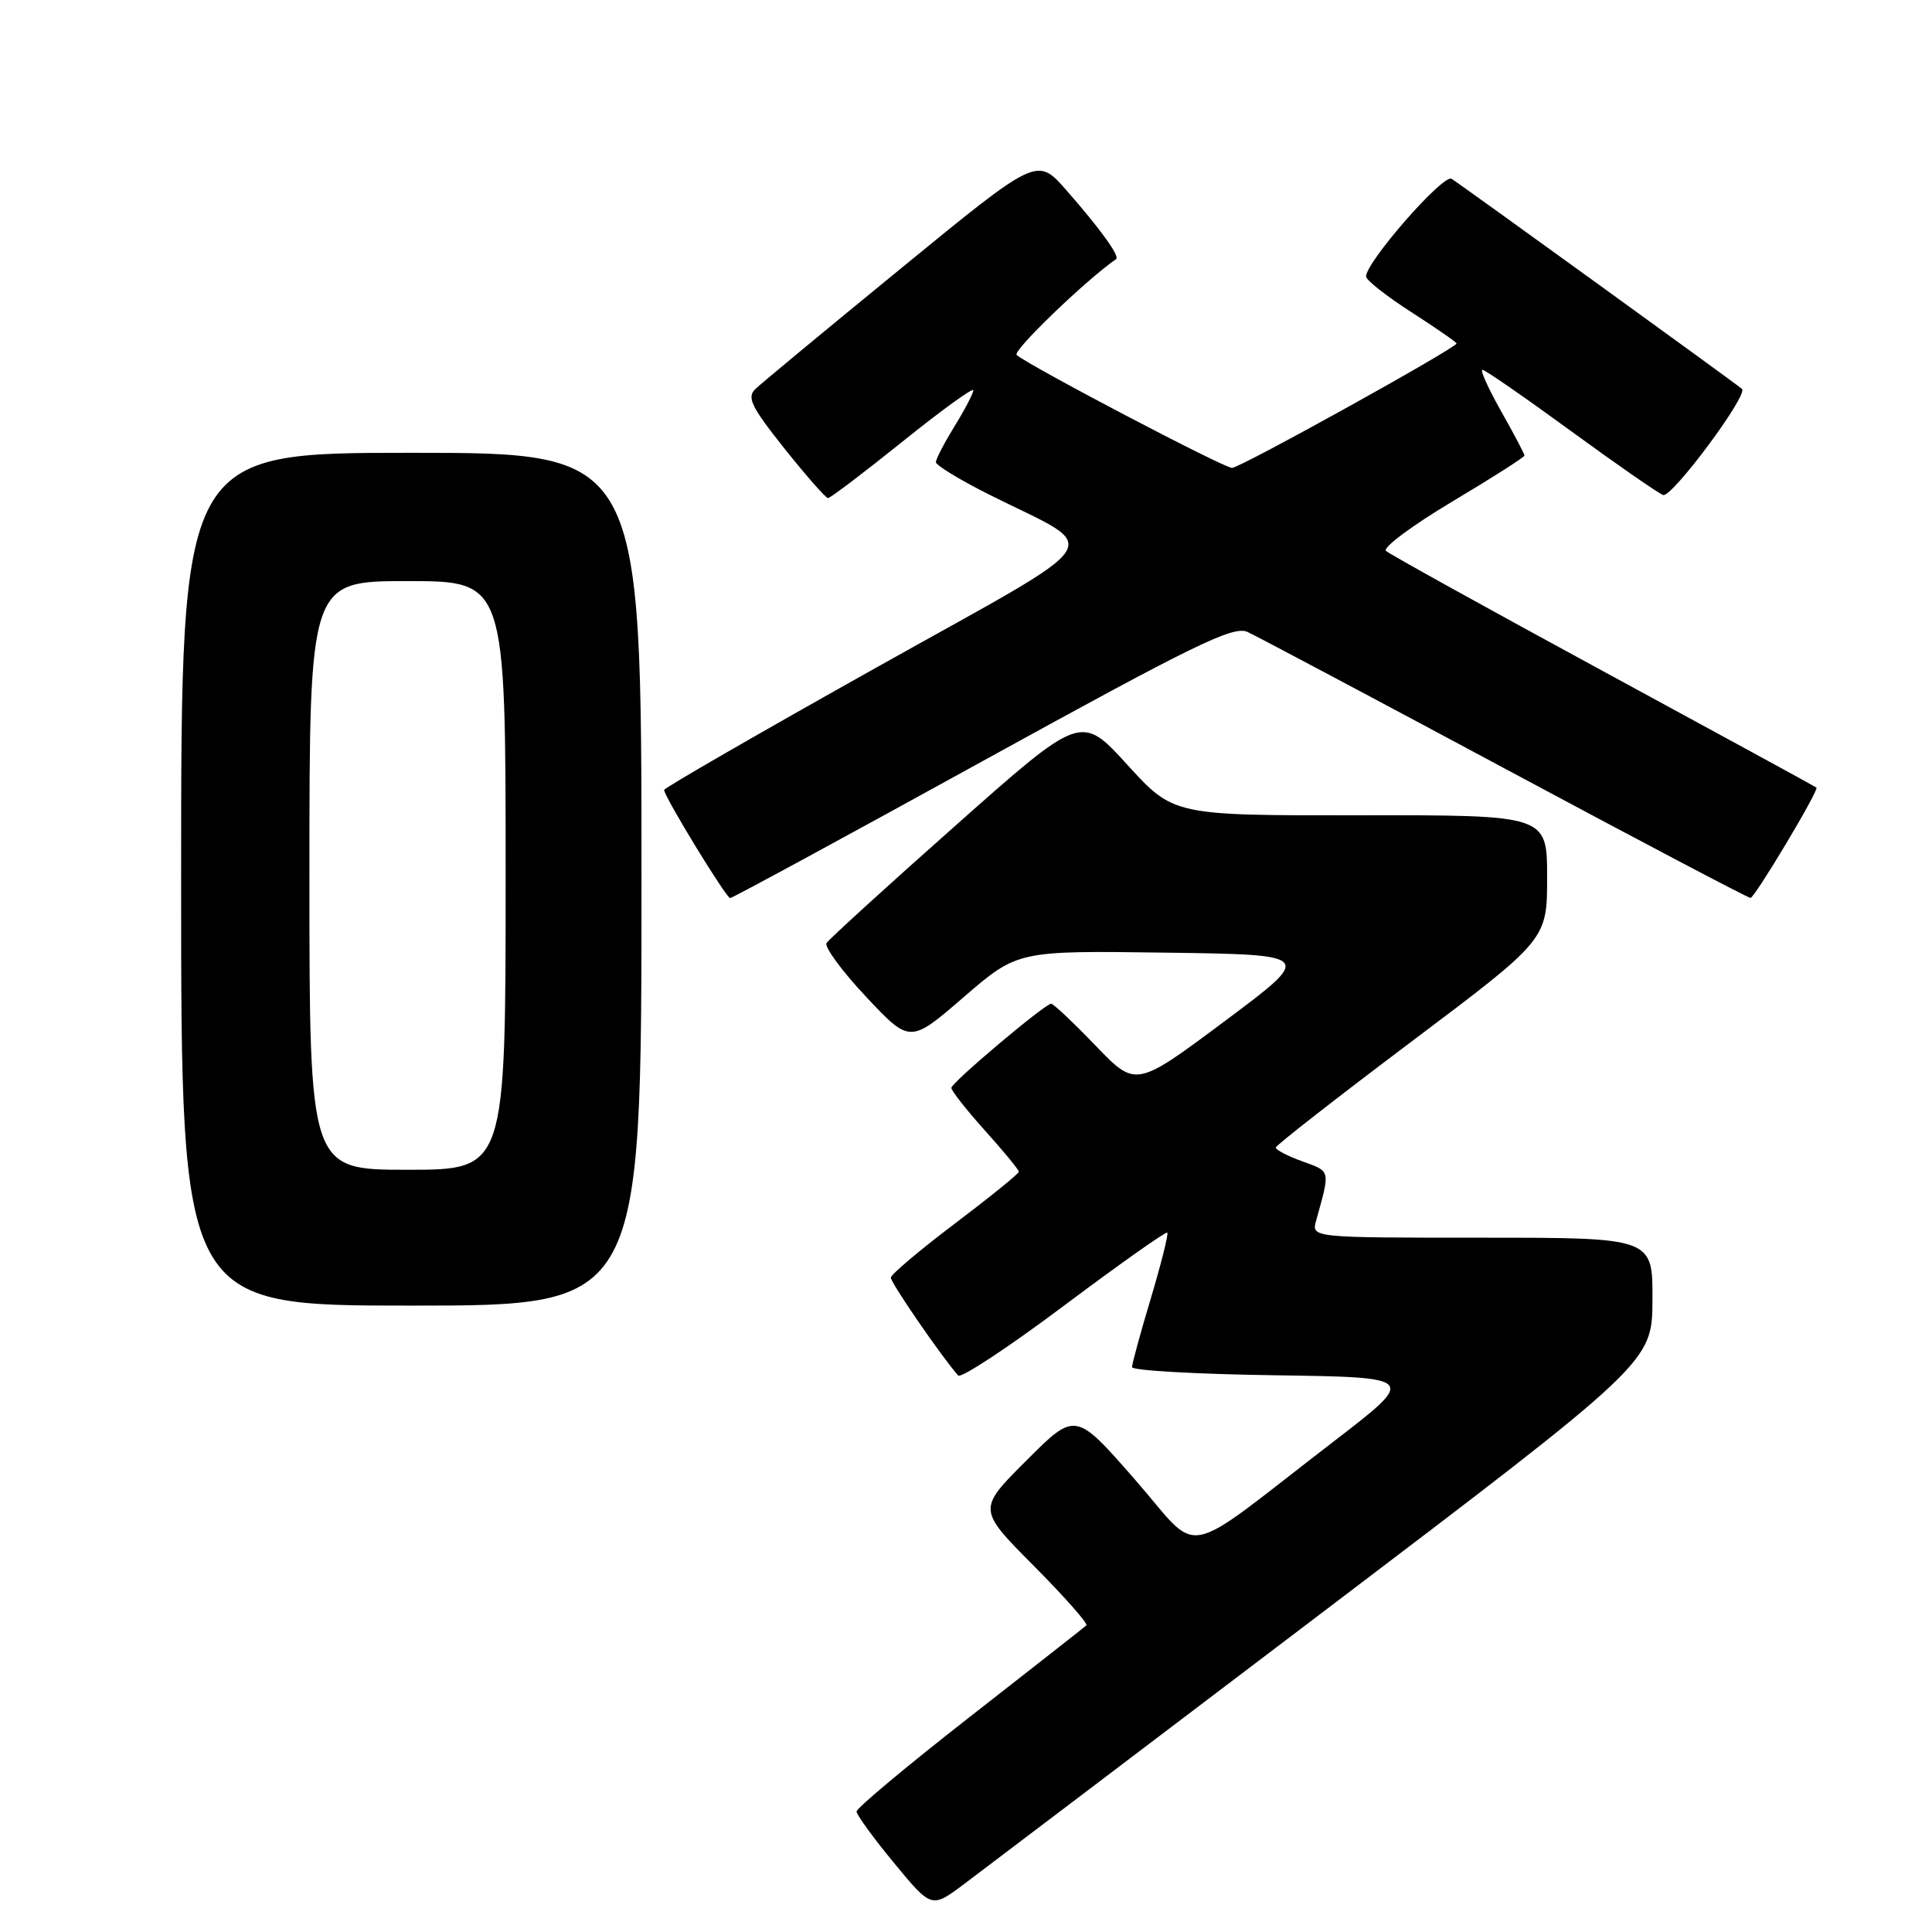 <?xml version="1.0" encoding="UTF-8" standalone="no"?>
<!DOCTYPE svg PUBLIC "-//W3C//DTD SVG 1.1//EN" "http://www.w3.org/Graphics/SVG/1.1/DTD/svg11.dtd" >
<svg xmlns="http://www.w3.org/2000/svg" xmlns:xlink="http://www.w3.org/1999/xlink" version="1.1" viewBox="0 0 256 256">
 <g >
 <path fill="currentColor"
d=" M 175.43 213.50 C 218.91 180.50 218.91 180.50 218.96 172.25 C 219.00 164.00 219.00 164.00 196.38 164.00 C 173.77 164.00 173.77 164.00 174.39 161.75 C 176.28 154.95 176.35 155.26 172.58 153.89 C 170.61 153.18 169.02 152.35 169.05 152.05 C 169.08 151.75 177.18 145.43 187.05 138.00 C 205.00 124.50 205.00 124.50 205.00 116.25 C 205.00 108.00 205.00 108.00 180.25 108.03 C 155.50 108.06 155.50 108.06 149.38 101.34 C 143.26 94.62 143.26 94.62 126.68 109.33 C 117.56 117.41 109.84 124.45 109.52 124.96 C 109.21 125.47 111.57 128.68 114.76 132.08 C 120.58 138.27 120.58 138.27 127.71 132.11 C 134.84 125.96 134.84 125.96 154.46 126.23 C 174.08 126.50 174.08 126.50 162.29 135.30 C 150.50 144.10 150.50 144.10 145.17 138.55 C 142.23 135.50 139.59 133.00 139.28 133.00 C 138.47 133.00 126.13 143.40 126.06 144.14 C 126.03 144.49 128.03 147.04 130.50 149.79 C 132.97 152.54 135.00 155.00 135.00 155.26 C 135.00 155.52 131.19 158.60 126.54 162.12 C 121.89 165.63 118.07 168.86 118.04 169.29 C 118.01 169.95 124.70 179.69 126.96 182.26 C 127.32 182.68 133.64 178.52 140.98 173.01 C 148.33 167.51 154.49 163.15 154.67 163.33 C 154.85 163.51 153.87 167.42 152.50 172.01 C 151.12 176.60 150.00 180.71 150.00 181.15 C 150.00 181.60 158.50 182.08 168.89 182.23 C 187.77 182.50 187.77 182.50 176.72 191.00 C 155.96 206.97 159.37 206.32 150.36 196.02 C 142.50 187.03 142.50 187.03 136.02 193.51 C 129.53 199.98 129.53 199.98 136.96 207.46 C 141.05 211.58 144.19 215.13 143.95 215.37 C 143.70 215.60 136.75 221.06 128.50 227.50 C 120.25 233.94 113.50 239.58 113.50 240.03 C 113.50 240.48 115.74 243.55 118.47 246.86 C 123.43 252.87 123.43 252.87 127.69 249.69 C 130.03 247.93 151.51 231.65 175.43 213.50 Z  M 85.00 116.50 C 85.00 60.00 85.00 60.00 54.50 60.00 C 24.00 60.00 24.00 60.00 24.00 116.50 C 24.00 173.00 24.00 173.00 54.50 173.00 C 85.00 173.00 85.00 173.00 85.00 116.50 Z  M 130.19 100.86 C 158.36 85.35 163.43 82.87 165.31 83.74 C 166.51 84.29 181.88 92.45 199.45 101.87 C 217.02 111.29 231.64 118.99 231.95 118.98 C 232.51 118.97 241.04 104.71 240.69 104.36 C 240.59 104.26 227.90 97.34 212.50 88.98 C 197.10 80.62 184.12 73.43 183.65 73.00 C 183.19 72.56 187.13 69.63 192.40 66.48 C 197.68 63.33 202.00 60.58 202.00 60.36 C 202.00 60.15 200.61 57.50 198.90 54.48 C 197.20 51.47 196.09 49.00 196.43 49.00 C 196.77 49.00 202.00 52.62 208.07 57.05 C 214.13 61.47 219.66 65.32 220.37 65.59 C 221.50 66.02 231.71 52.30 230.82 51.53 C 229.95 50.78 193.34 24.29 192.34 23.69 C 191.23 23.02 180.99 34.73 181.01 36.64 C 181.01 37.11 183.71 39.24 187.01 41.36 C 190.30 43.48 193.00 45.35 193.00 45.51 C 193.00 46.10 164.32 62.00 163.25 62.00 C 162.15 62.00 136.23 48.41 134.71 47.03 C 134.13 46.51 143.82 37.16 147.89 34.33 C 148.42 33.96 145.76 30.28 141.25 25.15 C 137.42 20.80 137.42 20.80 119.46 35.50 C 109.58 43.58 100.87 50.80 100.11 51.53 C 98.93 52.65 99.51 53.86 103.94 59.43 C 106.82 63.04 109.42 66.00 109.72 66.00 C 110.02 66.00 114.49 62.61 119.64 58.47 C 124.79 54.33 128.99 51.29 128.97 51.72 C 128.95 52.15 127.83 54.30 126.47 56.50 C 125.12 58.70 124.01 60.83 124.01 61.24 C 124.00 61.64 127.14 63.56 130.98 65.49 C 146.28 73.19 147.94 70.63 116.07 88.48 C 100.63 97.13 88.00 104.41 88.00 104.67 C 88.00 105.54 96.22 119.00 96.75 119.00 C 97.04 119.00 112.08 110.84 130.19 100.86 Z  M 41.00 116.00 C 41.00 77.00 41.00 77.00 54.00 77.00 C 67.00 77.00 67.00 77.00 67.00 116.00 C 67.00 155.00 67.00 155.00 54.00 155.00 C 41.00 155.00 41.00 155.00 41.00 116.00 Z "/>
</g>
</svg>